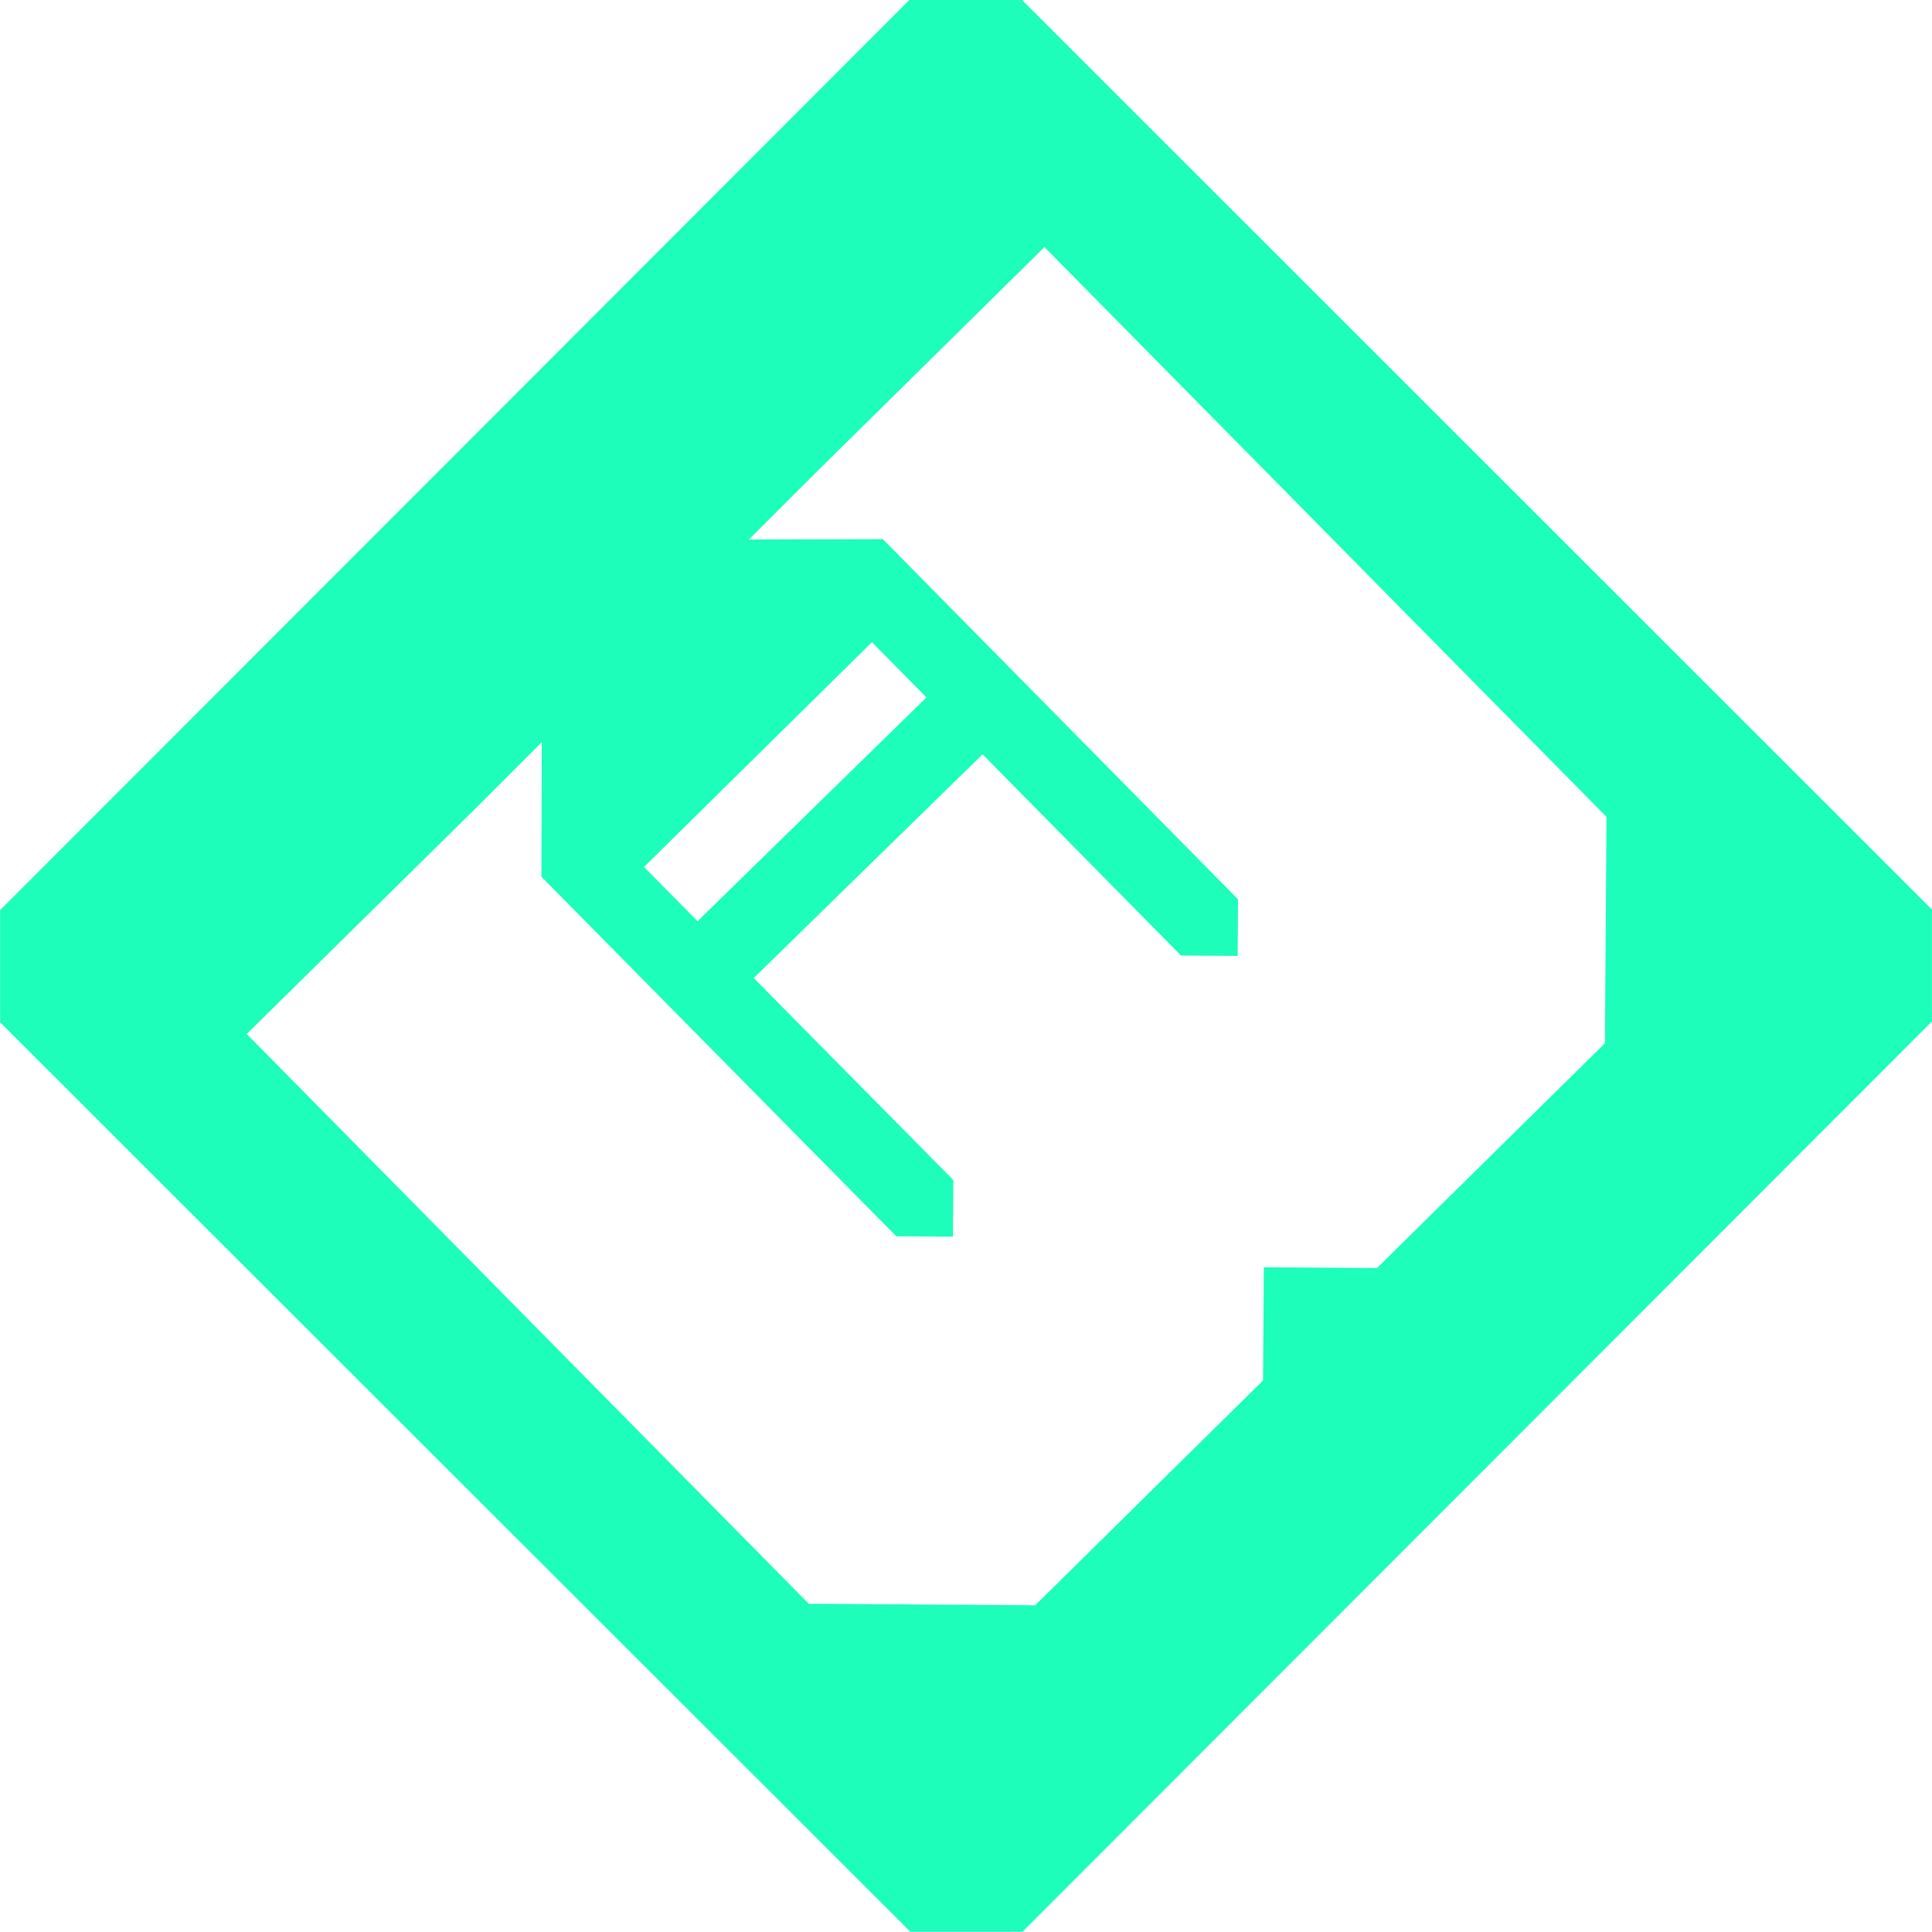 <svg xmlns="http://www.w3.org/2000/svg" width="365.4" height="365.4" viewBox="0 0 365.4 365.4">
  <defs>
    <style>
      .cls-1 {
        fill: #1cfeba;
      }
    </style>
  </defs>
  <g id="Layer_10" data-name="Layer 10">
    <rect class="cls-1" x="425.33" y="234.17" width="68.11" height="15.11" transform="translate(-339.84 307.94) rotate(-44.35)"/>
  </g>
  <g id="Layer_12_copy" data-name="Layer 12 copy">
    <path class="cls-1" d="M667.13,254.05,495,82H473.76l-172,172.16c0,8.29,0,12.93,0,21.21l172.15,172h21.22l172-172.16C667.13,267,667.13,262.33,667.13,254.05Zm-61.85,25.29-43.11,42.52-21.4-.15-.15,21.41-43.1,42.52-42.82-.29L348.4,277.59l43-42.39h0l12.81-12.81-.07,25.46,67.12,68,10.71.07.07-10.7L423.54,246l43.11-42.52,58.46,59.27,10.71.07.07-10.7L468.71,184l-25.34.07,12.8-12.79h0l43.11-42.52,106.3,107.76Z" transform="translate(-301.74 -82.03)"/>
  </g>
</svg>
